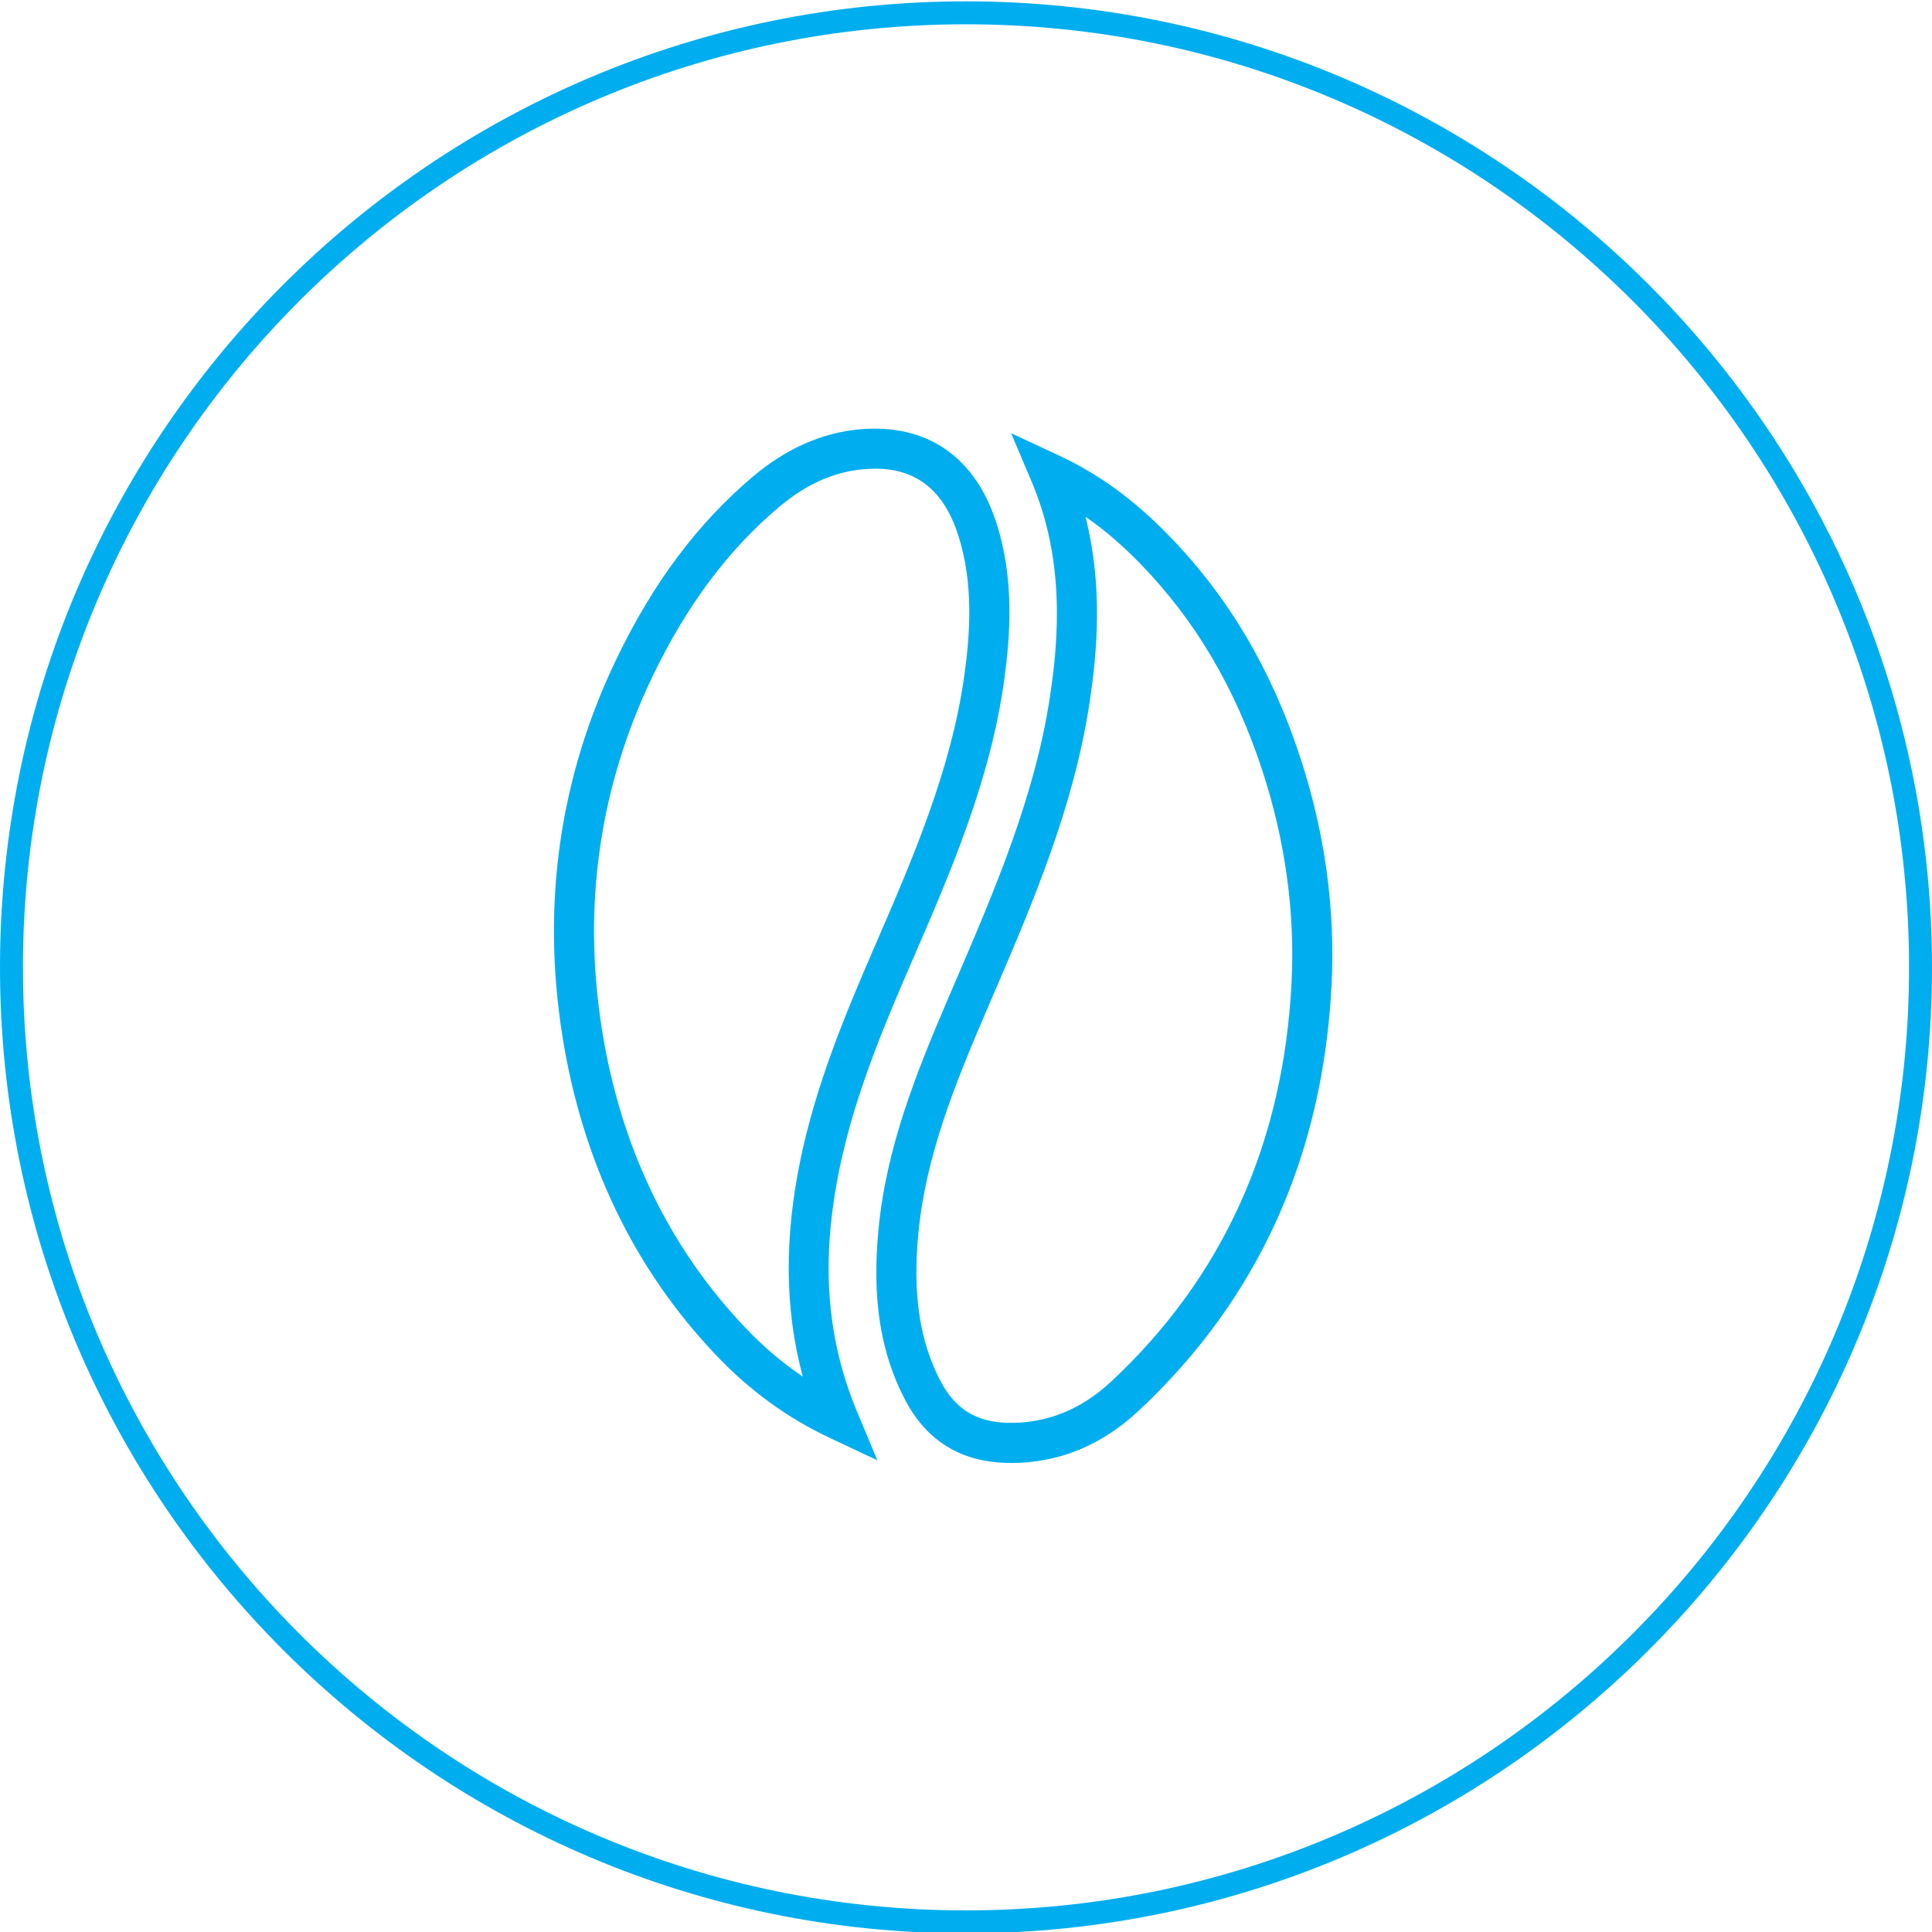 <?xml version="1.0" encoding="UTF-8"?><svg id="Layer_1" xmlns="http://www.w3.org/2000/svg" viewBox="0 0 617.18 617.18"><defs><style>.cls-1{fill:#00aeef;}</style></defs><path class="cls-1" d="M308.59,617.62C138.44,617.62,0,479.18,0,309.02S138.44,.43,308.59,.43s308.59,138.44,308.59,308.59-138.44,308.59-308.59,308.59Zm0-609.86C142.48,7.76,7.33,142.91,7.33,309.02s135.15,301.26,301.26,301.26,301.26-135.15,301.26-301.26S474.71,7.76,308.59,7.76Z"/><g id="UCbrWB"><g><path class="cls-1" d="M280.27,466.49l-15.04-7.07c-13.73-6.45-25.67-15.14-36.52-26.55-26.22-27.6-42.74-61.97-49.09-102.15-6.65-42.05-.83-82.49,17.3-120.2,11.71-24.36,26.01-43.45,43.73-58.38,10.51-8.85,21.92-13.89,33.91-14.99,21.4-1.93,36.93,8.67,43.75,29.91,5.8,18.04,4.4,36.11,2.53,49.84-4.39,32.3-17.25,61.92-29.68,90.56-9.35,21.56-18.14,42.78-22.86,65.32-6.19,29.6-4.42,54.5,5.56,78.37l6.41,15.34Zm-.75-316.76c-1.23,0-2.49,.06-3.8,.18-9.46,.86-18.24,4.8-26.82,12.03-16.3,13.73-29.53,31.44-40.44,54.12-16.97,35.32-22.42,73.22-16.19,112.65,5.94,37.58,21.33,69.65,45.73,95.33,5.77,6.08,11.88,11.29,18.45,15.72-5.76-21.4-5.97-44.33-.68-69.6,4.96-23.73,14.01-45.61,23.64-67.8,12.08-27.85,24.58-56.64,28.73-87.19,1.69-12.39,2.98-28.6-2.03-44.2-4.59-14.27-13.31-21.26-26.59-21.26Z"/><path class="cls-1" d="M323.01,467.34c-.54,0-1.08,0-1.62-.03-14.62-.38-25.47-7.16-32.26-20.13-7.89-15.08-10.6-32.33-8.51-54.28,2.5-26.32,11.9-49.85,23.01-75.69l1.35-3.13c12.63-29.36,25.69-59.71,30.48-91.82,2.8-18.77,4.65-43.53-5.96-68.54l-6.51-15.34,15.11,7.04c12.89,6.01,24.11,14.16,35.3,25.67,19.03,19.55,32.77,42.77,42,70.97,7.83,23.91,11.19,48.27,9.98,72.42-2.74,54.83-23.52,100.69-61.76,136.3-11.81,11-25.47,16.57-40.6,16.57Zm23.76-302.25c5.54,21.98,3.79,42.65,1.34,59.06-5.04,33.76-18.43,64.89-31.38,94.99l-1.35,3.13c-10.67,24.82-19.7,47.37-22.02,71.84-1.84,19.37,.42,34.35,7.11,47.13,4.61,8.8,11.36,13.01,21.26,13.28,12.3,.31,23.46-4.09,33.16-13.11,35.72-33.26,55.13-76.18,57.7-127.58,1.13-22.57-2.03-45.38-9.37-67.79-8.62-26.3-21.38-47.9-39.01-66.02-5.74-5.9-11.46-10.81-17.44-14.93Z"/></g></g></svg>